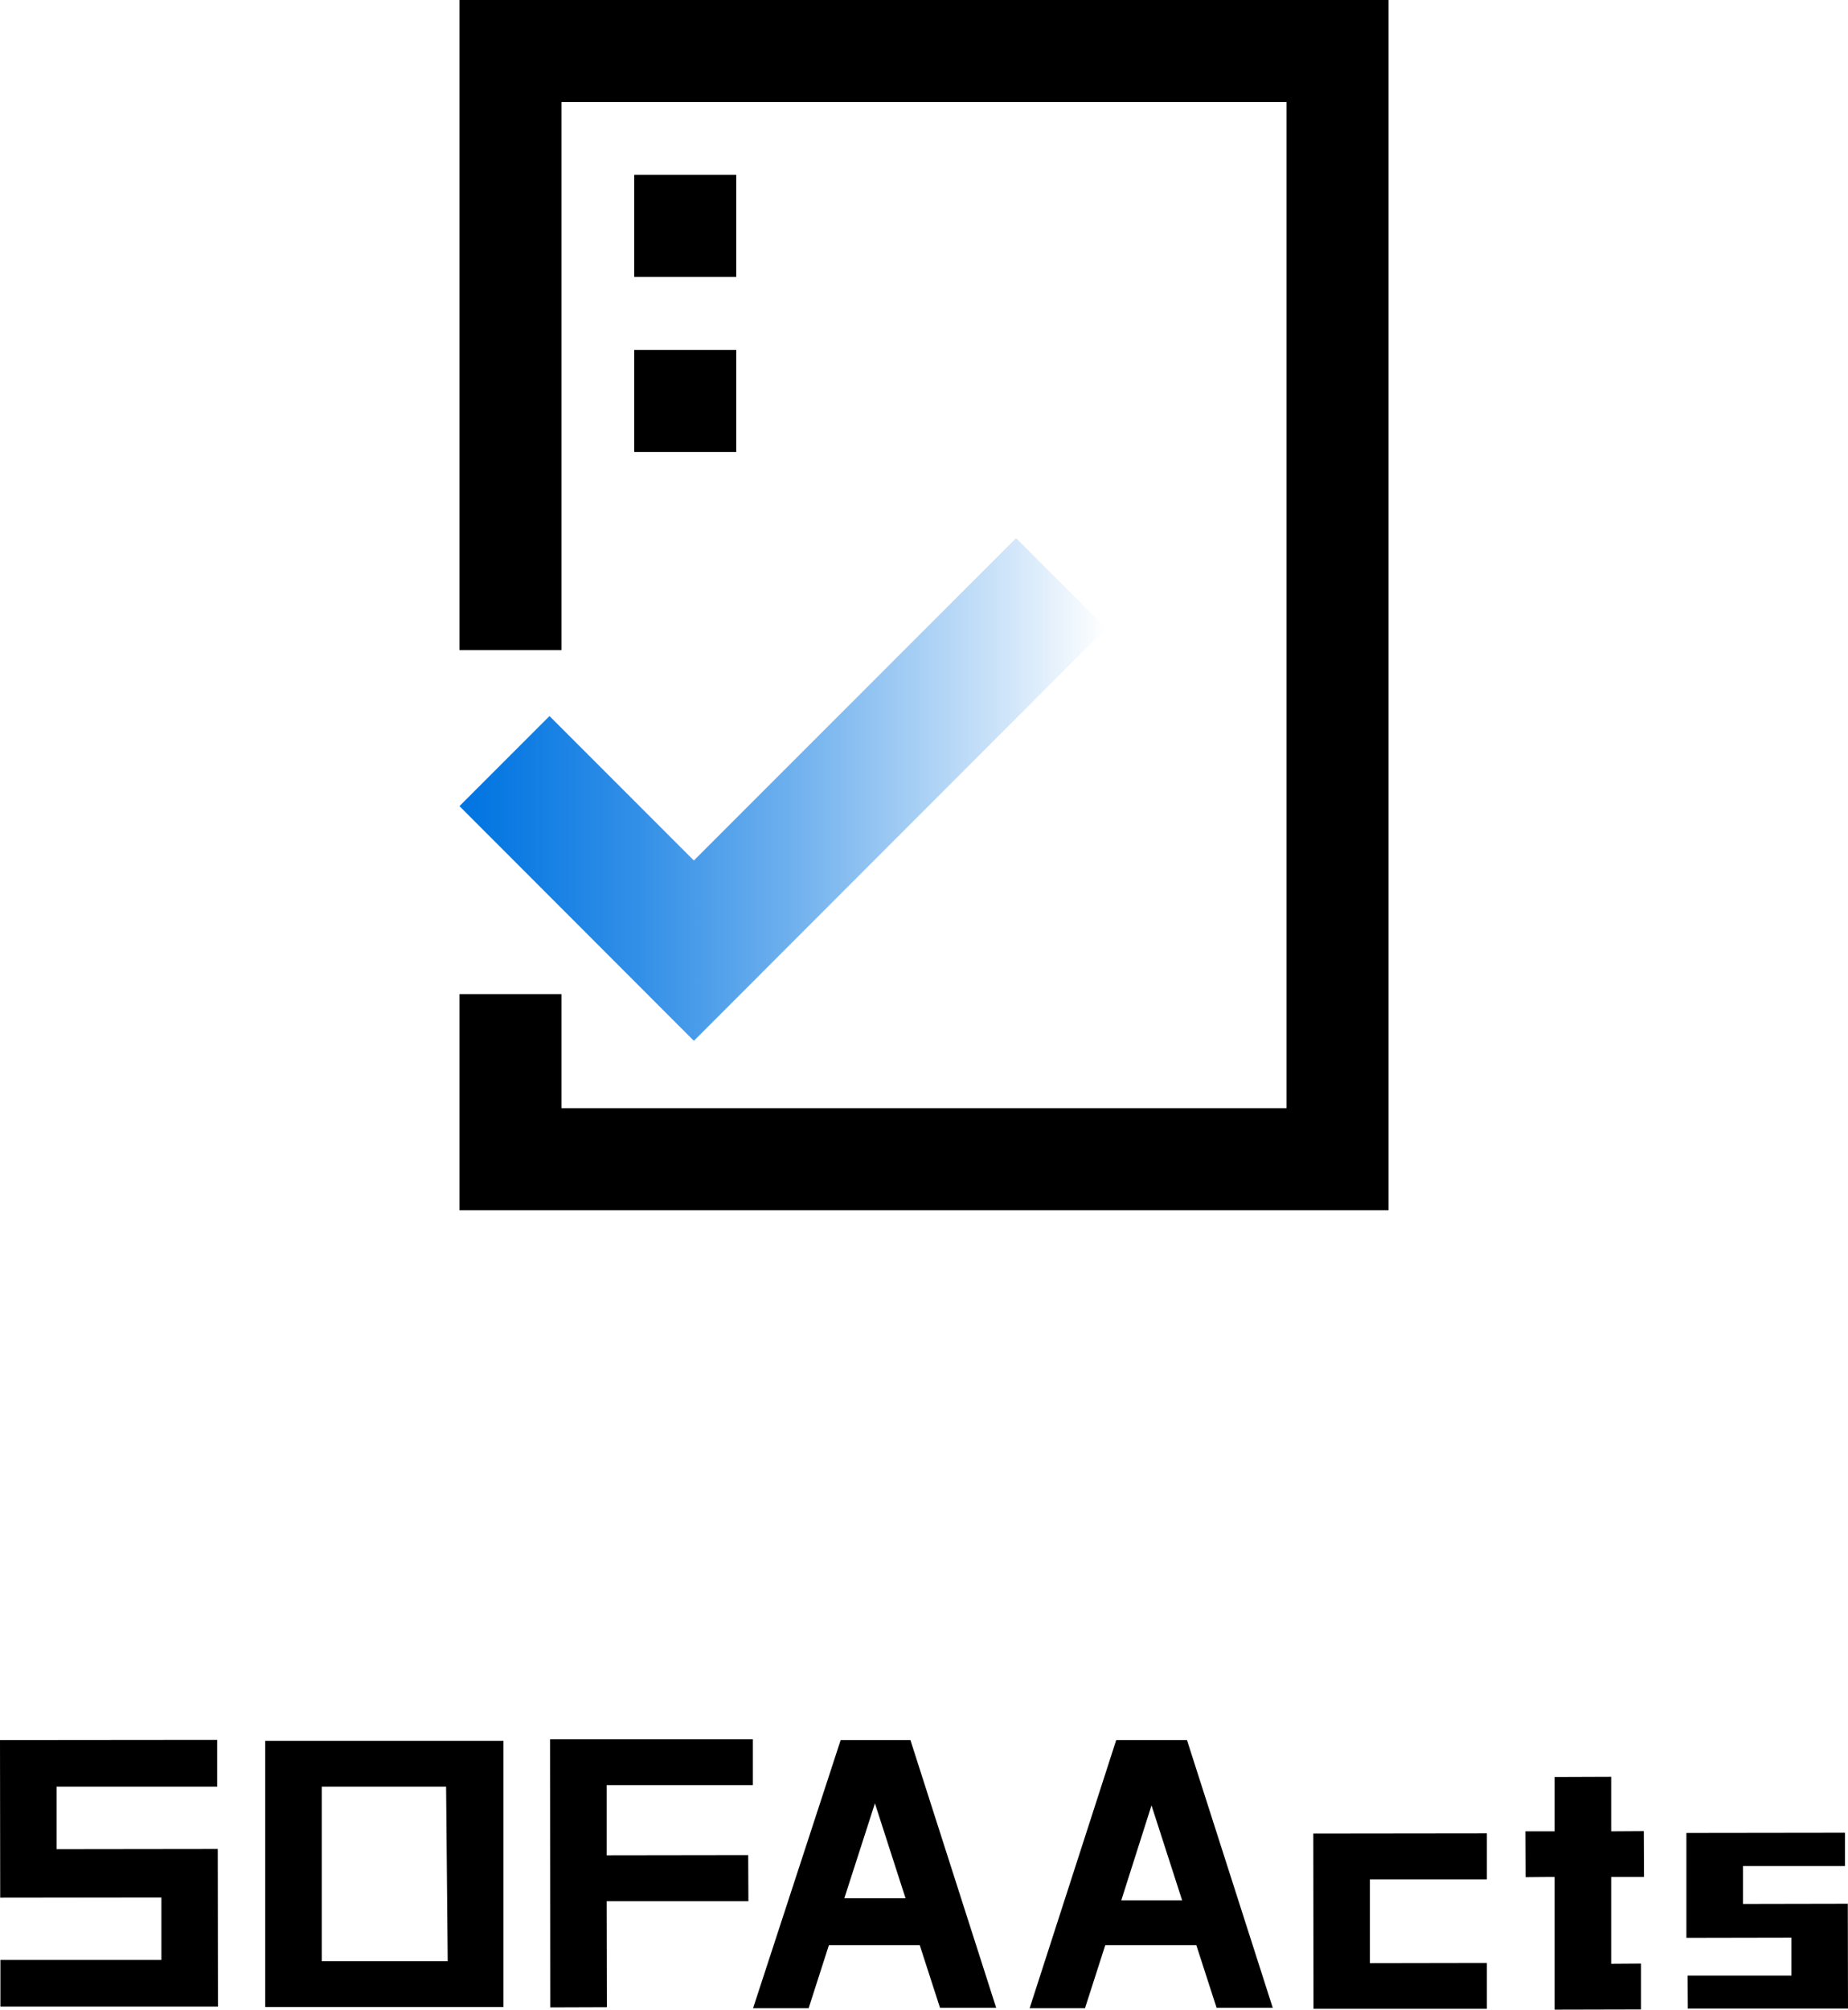 <svg xmlns="http://www.w3.org/2000/svg" xmlns:xlink="http://www.w3.org/1999/xlink" viewBox="0 0 91.14 99.07"><defs><style>.cls-1{fill:url(#未命名的渐变_2);}</style><linearGradient id="未命名的渐变_2" x1="54.55" y1="38.92" x2="22.65" y2="38.92" gradientUnits="userSpaceOnUse"><stop offset="0" stop-color="#0074e1" stop-opacity="0"/><stop offset="0.19" stop-color="#0074e1" stop-opacity="0.23"/><stop offset="0.48" stop-color="#0074e1" stop-opacity="0.56"/><stop offset="0.72" stop-color="#0074e1" stop-opacity="0.8"/><stop offset="0.9" stop-color="#0074e1" stop-opacity="0.94"/><stop offset="1" stop-color="#0074e1"/></linearGradient></defs><title>资源 51</title><g id="图层_2" data-name="图层 2"><g id="图层_1-2" data-name="图层 1"><polygon points="10.75 98.92 10.74 91.15 2.79 91.16 2.79 88.08 10.71 88.08 10.71 85.77 0 85.78 0.01 93.55 7.96 93.54 7.96 96.62 0.02 96.62 0.02 98.92 10.75 98.92"/><path d="M13.08,85.82V98.94H24.83V85.82Zm9,10.86H15.87v-8.6H22Z"/><polygon points="36.9 91.45 29.92 91.46 29.92 88 37.13 88 37.13 85.74 27.13 85.74 27.14 98.96 29.93 98.95 29.92 93.72 36.91 93.72 36.9 91.45"/><path d="M44.9,85.78l-3.44,0,0,0L37.14,99h2.74l1-3.11h4.48l1,3.09,2.77,0Zm-3.26,7.8,1.51-4.68,1.51,4.68Z"/><path d="M53.51,99l1-3.11H59l1,3.09,2.77,0L58.54,85.78l-3.44,0-.05,0L50.78,99Zm3.28-10,1.51,4.68h-3Z"/><polygon points="64.77 90.39 64.78 99.03 73.33 99.03 73.33 96.77 67.56 96.78 67.56 92.65 73.33 92.65 73.33 90.38 64.77 90.39"/><polygon points="80.93 99.06 80.93 96.8 79.46 96.81 79.46 92.53 81.08 92.53 81.07 90.27 79.46 90.28 79.46 87.59 76.67 87.6 76.67 90.28 75.23 90.28 75.24 92.54 76.36 92.53 76.67 92.53 76.67 99.07 80.93 99.06"/><polygon points="91.14 99.02 91.13 93.85 85.96 93.86 85.96 91.99 90.99 91.99 90.99 90.35 83.17 90.36 83.17 95.53 88.35 95.52 88.35 97.39 83.23 97.39 83.24 99.02 91.14 99.02"/><polygon points="22.66 49.01 22.66 59.66 68.48 59.66 68.48 0 22.66 0 22.66 32.05 27.69 32.05 27.69 5.03 63.45 5.03 63.45 54.63 27.69 54.63 27.69 49.01 22.66 49.01"/><rect x="31.28" y="8.62" width="5.03" height="5.03"/><rect x="31.28" y="17.25" width="5.03" height="5.03"/><polygon class="cls-1" points="34.22 42.42 27.1 35.3 22.66 39.74 34.22 51.31 54.55 30.97 50.11 26.53 34.22 42.42"/></g></g></svg>